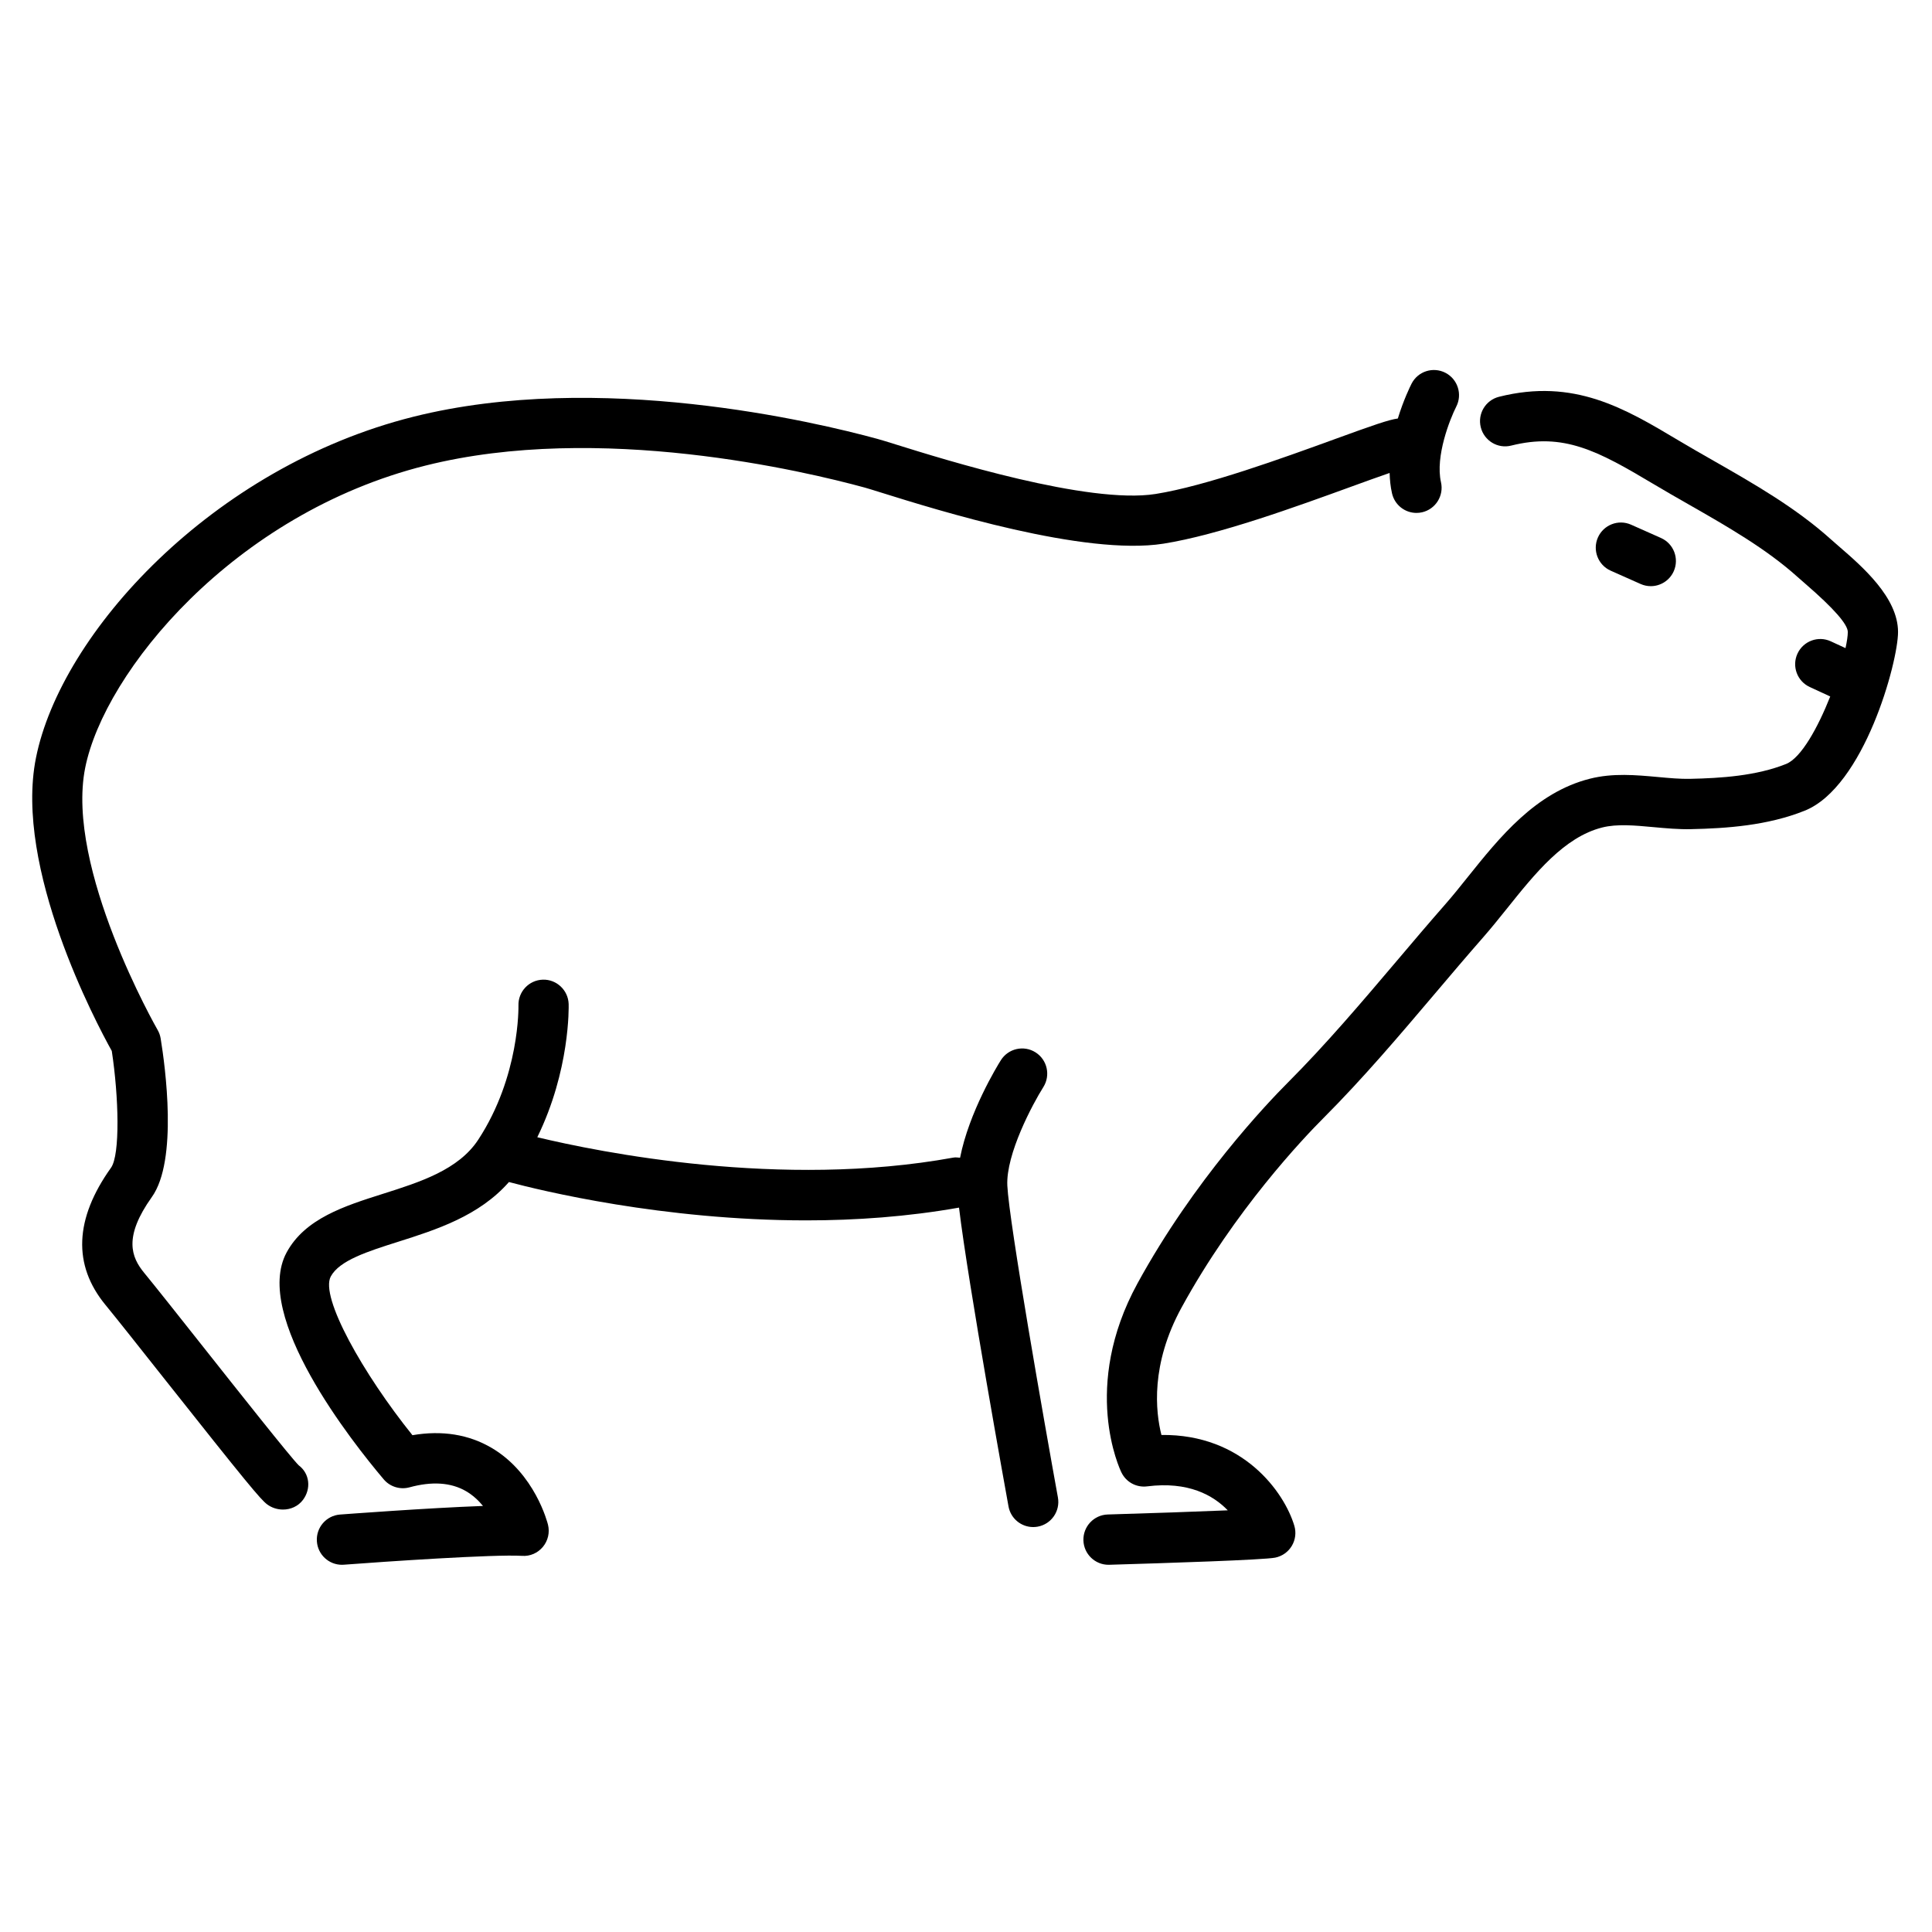 <?xml version="1.0" encoding="UTF-8"?>
<svg width="200px" height="200px" viewBox="0 0 200 200" version="1.1" xmlns="http://www.w3.org/2000/svg" xmlns:xlink="http://www.w3.org/1999/xlink">
    <!-- Generator: Sketch 42 (36781) - http://www.bohemiancoding.com/sketch -->
    <title>capybara</title>
    <desc>Created with Sketch.</desc>
    <defs></defs>
    <g id="Page-1" stroke="none" stroke-width="1" fill="none" fill-rule="evenodd">
        <g id="capybara" fill-rule="nonzero" fill="#000000">
            <g id="noun_599956_cc" transform="translate(3, 38)">
                <g id="Group">
                    <path d="M17.996,101.378 C15.436,98.145 13.094,95.186 11.927,93.767 C10.59,92.141 9.761,90.064 12.723,85.91 C15.431,82.115 14.103,72.394 13.632,69.505 C13.581,69.193 13.475,68.893 13.317,68.621 C13.221,68.454 3.745,51.868 5.818,41.489 C7.799,31.572 21.144,15.179 41.055,10.195 C59.026,5.688 80.361,10.79 86.53,12.477 C86.851,12.565 87.447,12.752 88.258,13.005 C94.006,14.8 109.274,19.569 117.437,18.281 C123.127,17.38 131.12,14.475 136.952,12.354 C138.304,11.863 139.763,11.333 140.852,10.961 C140.874,11.668 140.942,12.376 141.101,13.071 C141.375,14.279 142.446,15.098 143.632,15.097 C143.823,15.097 144.018,15.076 144.214,15.032 C145.613,14.711 146.489,13.315 146.169,11.914 C145.562,9.241 147.106,5.363 147.751,4.094 C148.406,2.816 147.903,1.249 146.628,0.591 C145.351,-0.065 143.782,0.436 143.127,1.714 C142.975,2.008 142.287,3.421 141.703,5.323 C140.737,5.457 139.16,6.01 135.18,7.458 C129.86,9.393 121.824,12.313 116.624,13.136 C109.682,14.238 94.72,9.567 89.804,8.032 C88.91,7.753 88.253,7.549 87.839,7.436 C81.421,5.68 58.993,0.333 39.793,5.142 C18.973,10.355 3.301,27.538 0.72,40.467 C-1.558,51.869 6.961,67.901 8.572,70.796 C9.298,75.555 9.447,81.545 8.492,82.883 C4.716,88.177 4.522,92.953 7.913,97.078 C9.068,98.483 11.388,101.413 13.92,104.614 C22.562,115.529 23.973,117.217 24.645,117.724 C25.13,118.088 25.717,118.269 26.296,118.269 C27.087,118.269 27.866,117.932 28.364,117.267 C29.225,116.116 29.071,114.551 27.922,113.688 C27.104,112.885 21.623,105.96 17.996,101.378 Z" id="Shape"></path>
                    <path d="M105.008,74.531 C105.772,73.315 105.412,71.708 104.198,70.94 C102.984,70.171 101.382,70.534 100.613,71.746 C100.213,72.38 97.312,77.136 96.386,81.848 C96.157,81.827 95.931,81.791 95.695,81.834 C77.86,85.085 59.032,81.267 52.621,79.726 C56.011,72.8 55.876,66.258 55.867,65.943 C55.825,64.506 54.615,63.368 53.193,63.415 C51.759,63.456 50.628,64.655 50.67,66.093 C50.671,66.164 50.826,73.392 46.508,79.981 C44.46,83.105 40.48,84.367 36.63,85.587 C32.668,86.842 28.572,88.142 26.67,91.655 C23.118,98.224 33.465,111.291 36.721,115.14 C37.371,115.91 38.415,116.232 39.388,115.969 C41.718,115.329 43.686,115.464 45.232,116.36 C45.947,116.775 46.531,117.322 46.999,117.895 C41.218,118.105 32.674,118.75 32.2,118.785 C30.768,118.893 29.696,120.145 29.805,121.579 C29.908,122.946 31.048,123.986 32.395,123.986 C32.461,123.986 32.527,123.983 32.594,123.978 C36.754,123.662 48.179,122.884 51.043,123.062 C51.872,123.124 52.67,122.768 53.2,122.131 C53.73,121.494 53.927,120.643 53.728,119.838 C53.675,119.622 52.373,114.522 47.898,111.888 C45.519,110.49 42.769,110.047 39.696,110.571 C34.614,104.253 30.095,96.26 31.243,94.137 C32.143,92.472 35.085,91.54 38.199,90.553 C42.165,89.296 46.594,87.884 49.686,84.364 C52.962,85.238 65.6,88.333 80.467,88.333 C85.573,88.333 90.94,87.958 96.277,87.012 C97.226,94.922 101.212,116.912 101.4,117.942 C101.626,119.2 102.72,120.081 103.954,120.081 C104.109,120.081 104.264,120.067 104.421,120.039 C105.836,119.782 106.773,118.427 106.514,117.011 C105.12,109.326 101.461,88.547 101.278,84.733 C101.123,81.466 103.916,76.262 105.008,74.531 Z" id="Shape"></path>
                    <path d="M187.337,18.536 L186.555,17.852 C182.901,14.559 178.57,12.084 174.38,9.691 C173.164,8.997 171.955,8.307 170.775,7.602 C165.202,4.276 159.946,1.125 152.181,3.074 C150.787,3.422 149.939,4.836 150.29,6.233 C150.637,7.626 152.052,8.482 153.441,8.127 C158.861,6.77 162.37,8.649 168.114,12.075 C169.32,12.796 170.559,13.505 171.806,14.216 C175.754,16.473 179.839,18.805 183.079,21.724 L183.94,22.478 C186.822,24.97 188.284,26.635 188.284,27.423 C188.284,27.825 188.195,28.41 188.047,29.093 L186.525,28.39 C185.219,27.786 183.676,28.36 183.074,29.664 C182.472,30.97 183.041,32.517 184.346,33.12 L186.465,34.099 C185.199,37.292 183.467,40.456 181.891,41.088 C178.811,42.321 175.142,42.557 171.96,42.625 C170.917,42.648 169.828,42.545 168.652,42.438 C166.349,42.228 163.97,42.009 161.581,42.613 C155.959,44.034 152.232,48.686 148.941,52.792 C148.162,53.765 147.403,54.715 146.646,55.578 C144.932,57.531 143.251,59.514 141.573,61.496 C137.985,65.725 134.278,70.1 130.33,74.054 C128.154,76.234 120.593,84.175 114.75,94.861 C108.895,105.57 112.915,114.072 113.09,114.428 C113.577,115.427 114.631,116.009 115.753,115.868 C120.004,115.33 122.588,116.783 124.097,118.349 C120.829,118.488 116.071,118.649 111.678,118.779 C110.243,118.821 109.114,120.021 109.154,121.458 C109.197,122.87 110.353,123.986 111.752,123.986 C111.78,123.986 111.805,123.986 111.83,123.985 C117.739,123.811 127.824,123.484 129.007,123.246 C129.726,123.102 130.348,122.661 130.726,122.033 C131.102,121.405 131.198,120.647 130.988,119.945 C129.949,116.47 125.668,110.443 117.231,110.547 C116.619,108.135 116.093,103.248 119.31,97.363 C124.823,87.285 131.952,79.794 134.006,77.738 C138.105,73.632 141.883,69.176 145.536,64.867 C147.197,62.906 148.86,60.947 150.551,59.017 C151.358,58.096 152.168,57.088 152.999,56.053 C155.911,52.416 158.922,48.656 162.85,47.664 C164.381,47.274 166.225,47.444 168.177,47.625 C169.444,47.74 170.767,47.866 172.072,47.833 C175.721,47.754 179.971,47.466 183.82,45.923 C189.965,43.462 193.484,30.555 193.484,27.421 C193.482,23.848 189.785,20.651 187.337,18.536 Z" id="Shape"></path>
                    <path d="M166.834,22.454 C167.177,22.607 167.537,22.679 167.888,22.679 C168.886,22.679 169.835,22.102 170.267,21.13 C170.848,19.817 170.259,18.278 168.947,17.693 L165.849,16.315 C164.531,15.73 163,16.328 162.416,17.639 C161.835,18.952 162.424,20.491 163.737,21.076 L166.834,22.454 Z" id="Shape"></path>
                </g>
            </g>
        </g>
    </g>
</svg>